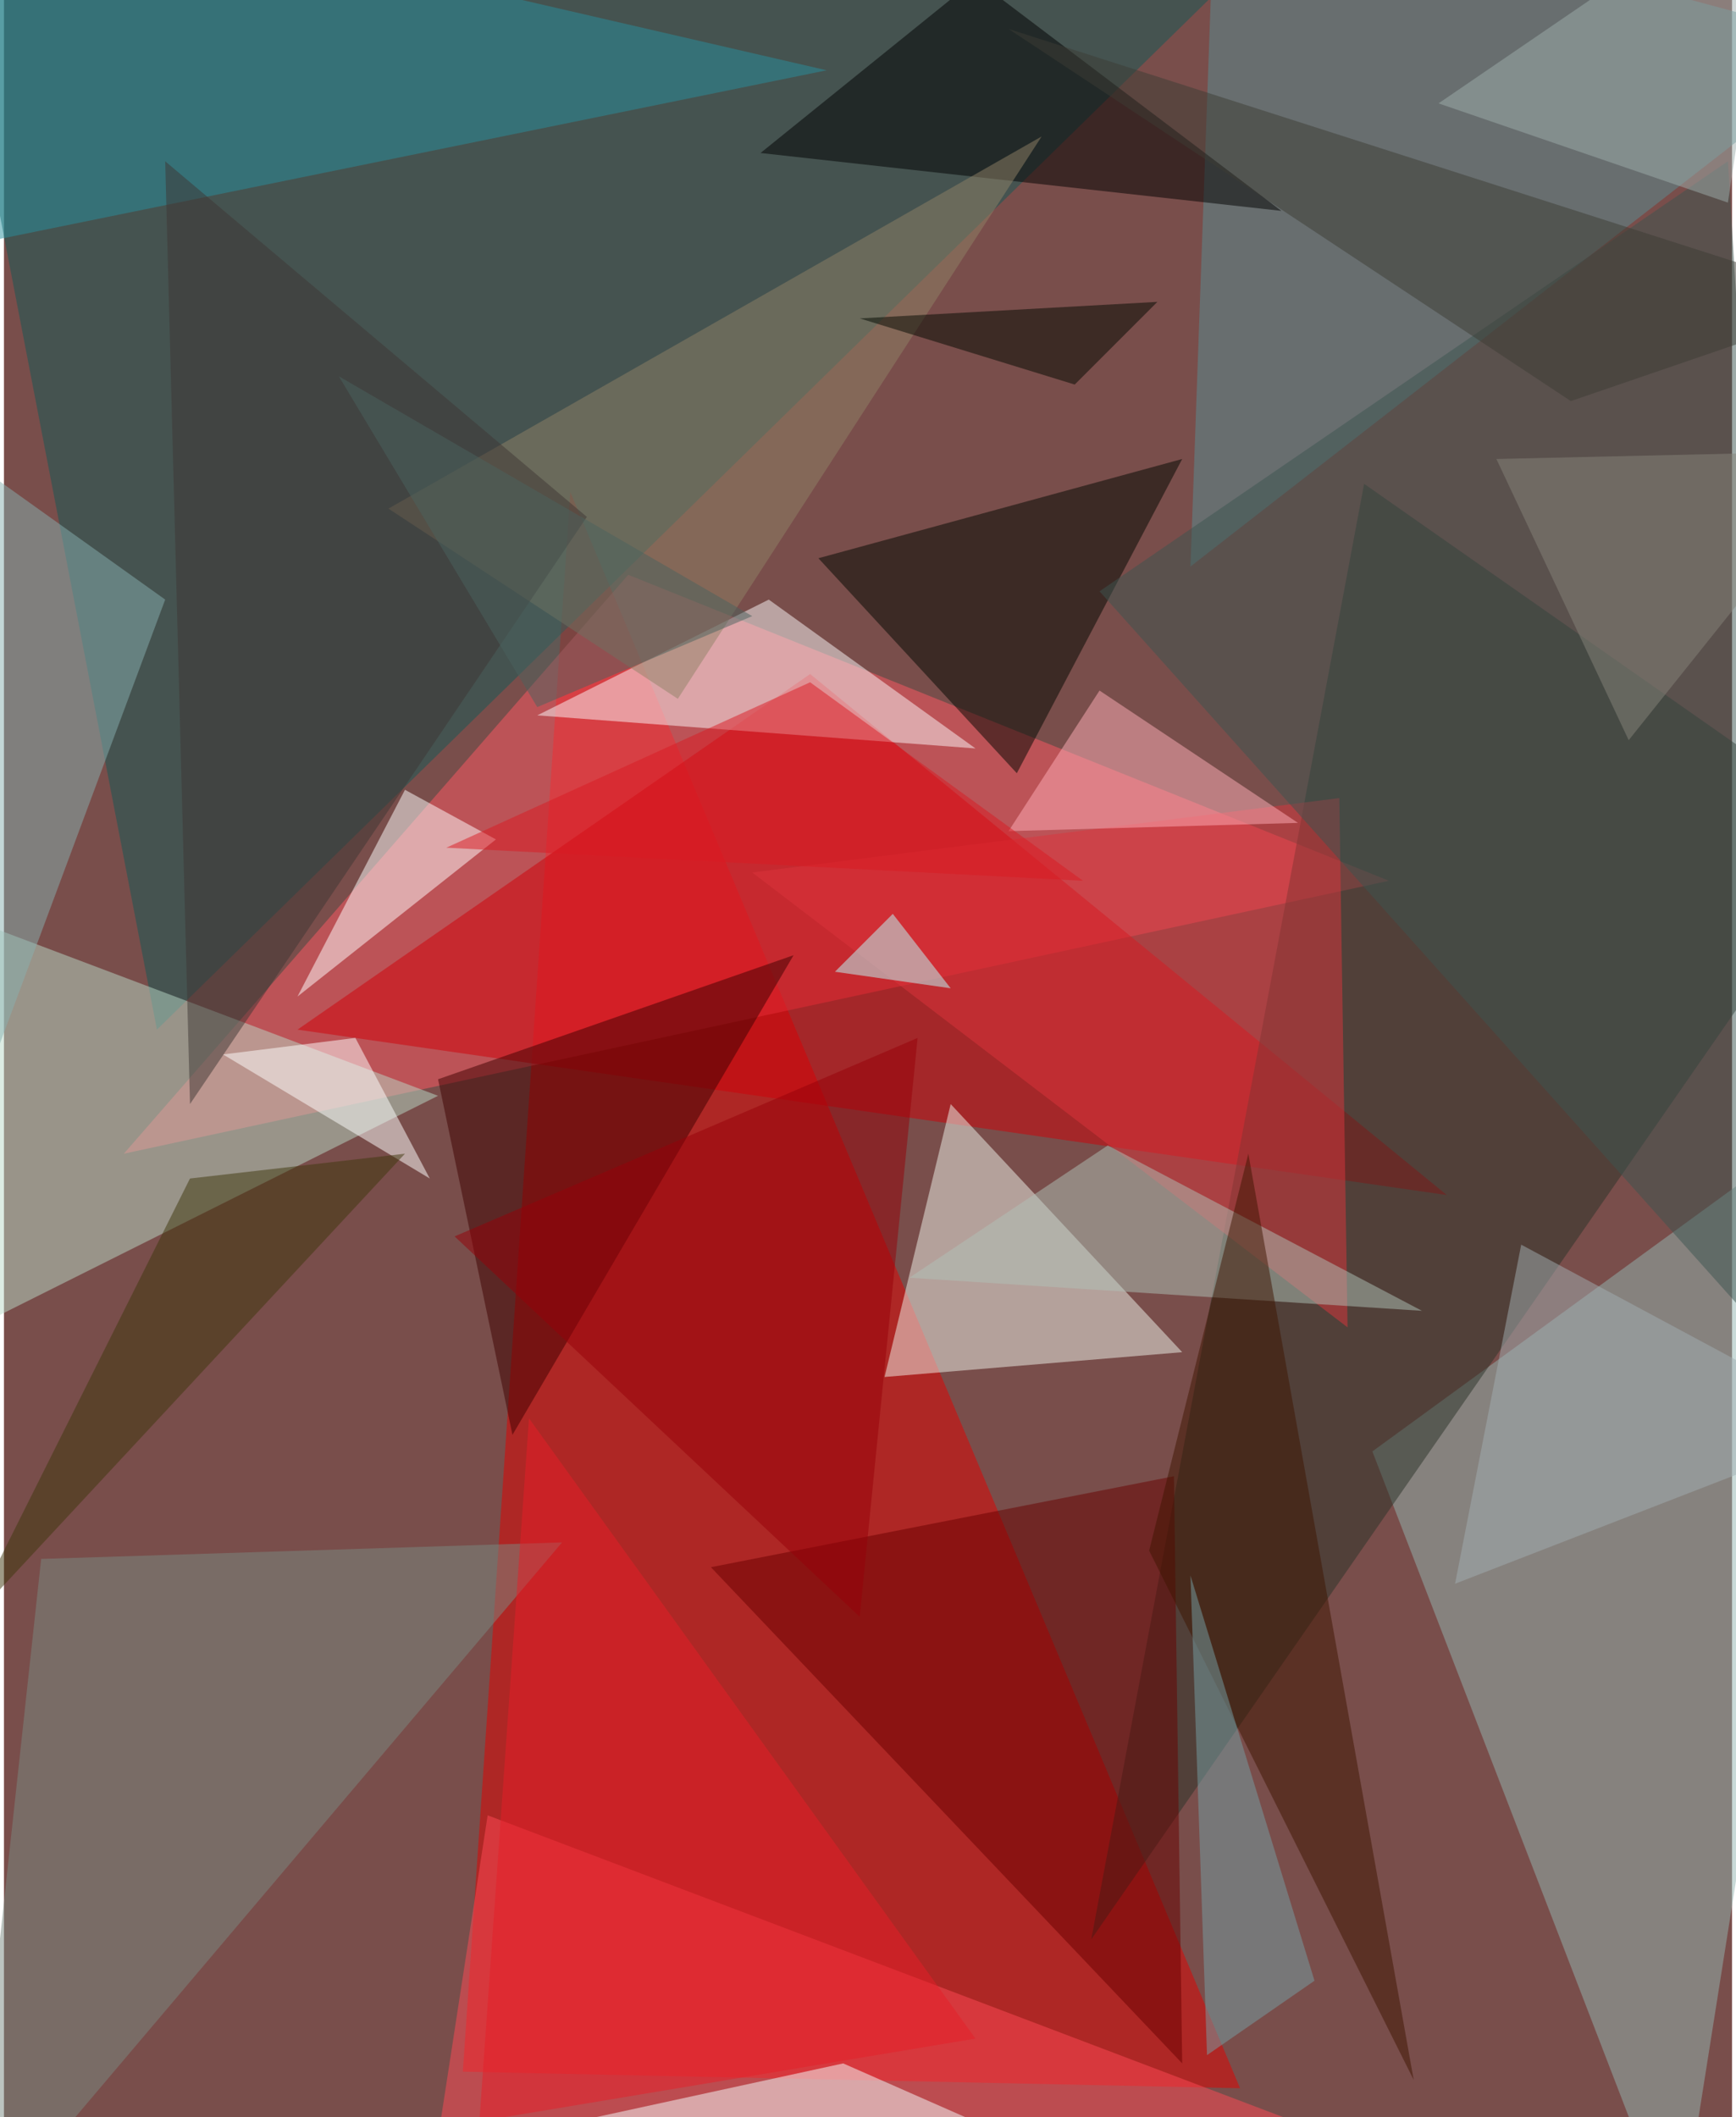<svg xmlns="http://www.w3.org/2000/svg" width="228" height="278" viewBox="0 0 836 1024"><path fill="#794e4b" d="M0 0h836v1024H0z"/><g fill-opacity=".502"><path fill="#e30000" d="M274 238l-52 764 376 8z"/><path fill="#135957" d="M-34-62h680L74 498z"/><path fill="#ff5965" d="M58 558l612-132-368-148z"/><path fill="#94b6b1" d="M898 530l-88 556-148-384z"/><path fill="#cf0008" d="M390 326l308 252-556-80z"/><path fill="#2b3228" d="M526 938l372-536-240-168z"/><path fill="#badac8" d="M-62 666l272-136-212-80z"/><path fill="#f0f3eb" d="M458 534l-32 132 144-12z"/><path fill="#fbf8fa" d="M258 346l212 16-100-72z"/><path fill="#690000" d="M342 758l224-44 4 284z"/><path fill="#588e93" d="M574 274L898 22 586-62z"/><path fill="#000700" d="M570 222l-176 48 96 104z"/><path fill="#3e0000" d="M210 522l172-60-136 232z"/><path d="M618 102L470-10 366 74z"/><path fill="#ff4b57" d="M202 1086l496-32-464-176z"/><path fill="#29909e" d="M398 34l-412 84-4-180z"/><path fill="#fff" d="M194 382l-52 100 96-76z"/><path fill="#908266" d="M326 338L502 66 186 246z"/><path fill="#7b8981" d="M-18 1086l36-332 252-8z"/><path fill="#dc343c" d="M650 642L362 422l284-36z"/><path fill="#f5ffff" d="M406 998l200 88-384-48z"/><path fill="#87afaf" d="M-62 666V190L78 290z"/><path fill="#afc2b7" d="M686 634l-248-16 96-64z"/><path fill="#ffaeb7" d="M530 334l96 64-140 4z"/><path fill="#3e1400" d="M682 1006L554 750l48-192z"/><path fill="#3d5450" d="M834 78l36 588-340-380z"/><path fill="#77a0a5" d="M582 994l-8-232 60 196z"/><path fill="#fff" d="M170 502l36 68-100-60z"/><path fill="#3f3634" d="M78 78l204 172L90 534z"/><path fill="#e51e29" d="M254 686l-24 340 240-40z"/><path fill="#960008" d="M414 782l28-280-224 96z"/><path fill="#3e370d" d="M90 570L-18 786l212-228z"/><path fill="#da1a23" d="M390 330l-176 80 308 16z"/><path fill="#baffff" d="M402 470l56 8-28-36z"/><path fill="#9dadac" d="M858-62L834 98 694 50z"/><path fill="#3c3c34" d="M486 14l412 132-140 48z"/><path fill="#a2adb1" d="M702 766l196-76-164-88z"/><path fill="#4b625e" d="M258 342l-96-160 200 116z"/><path fill="#020800" d="M558 146l-40 40-104-32z"/><path fill="#86837b" d="M898 218L786 358l-64-136z"/></g></svg>